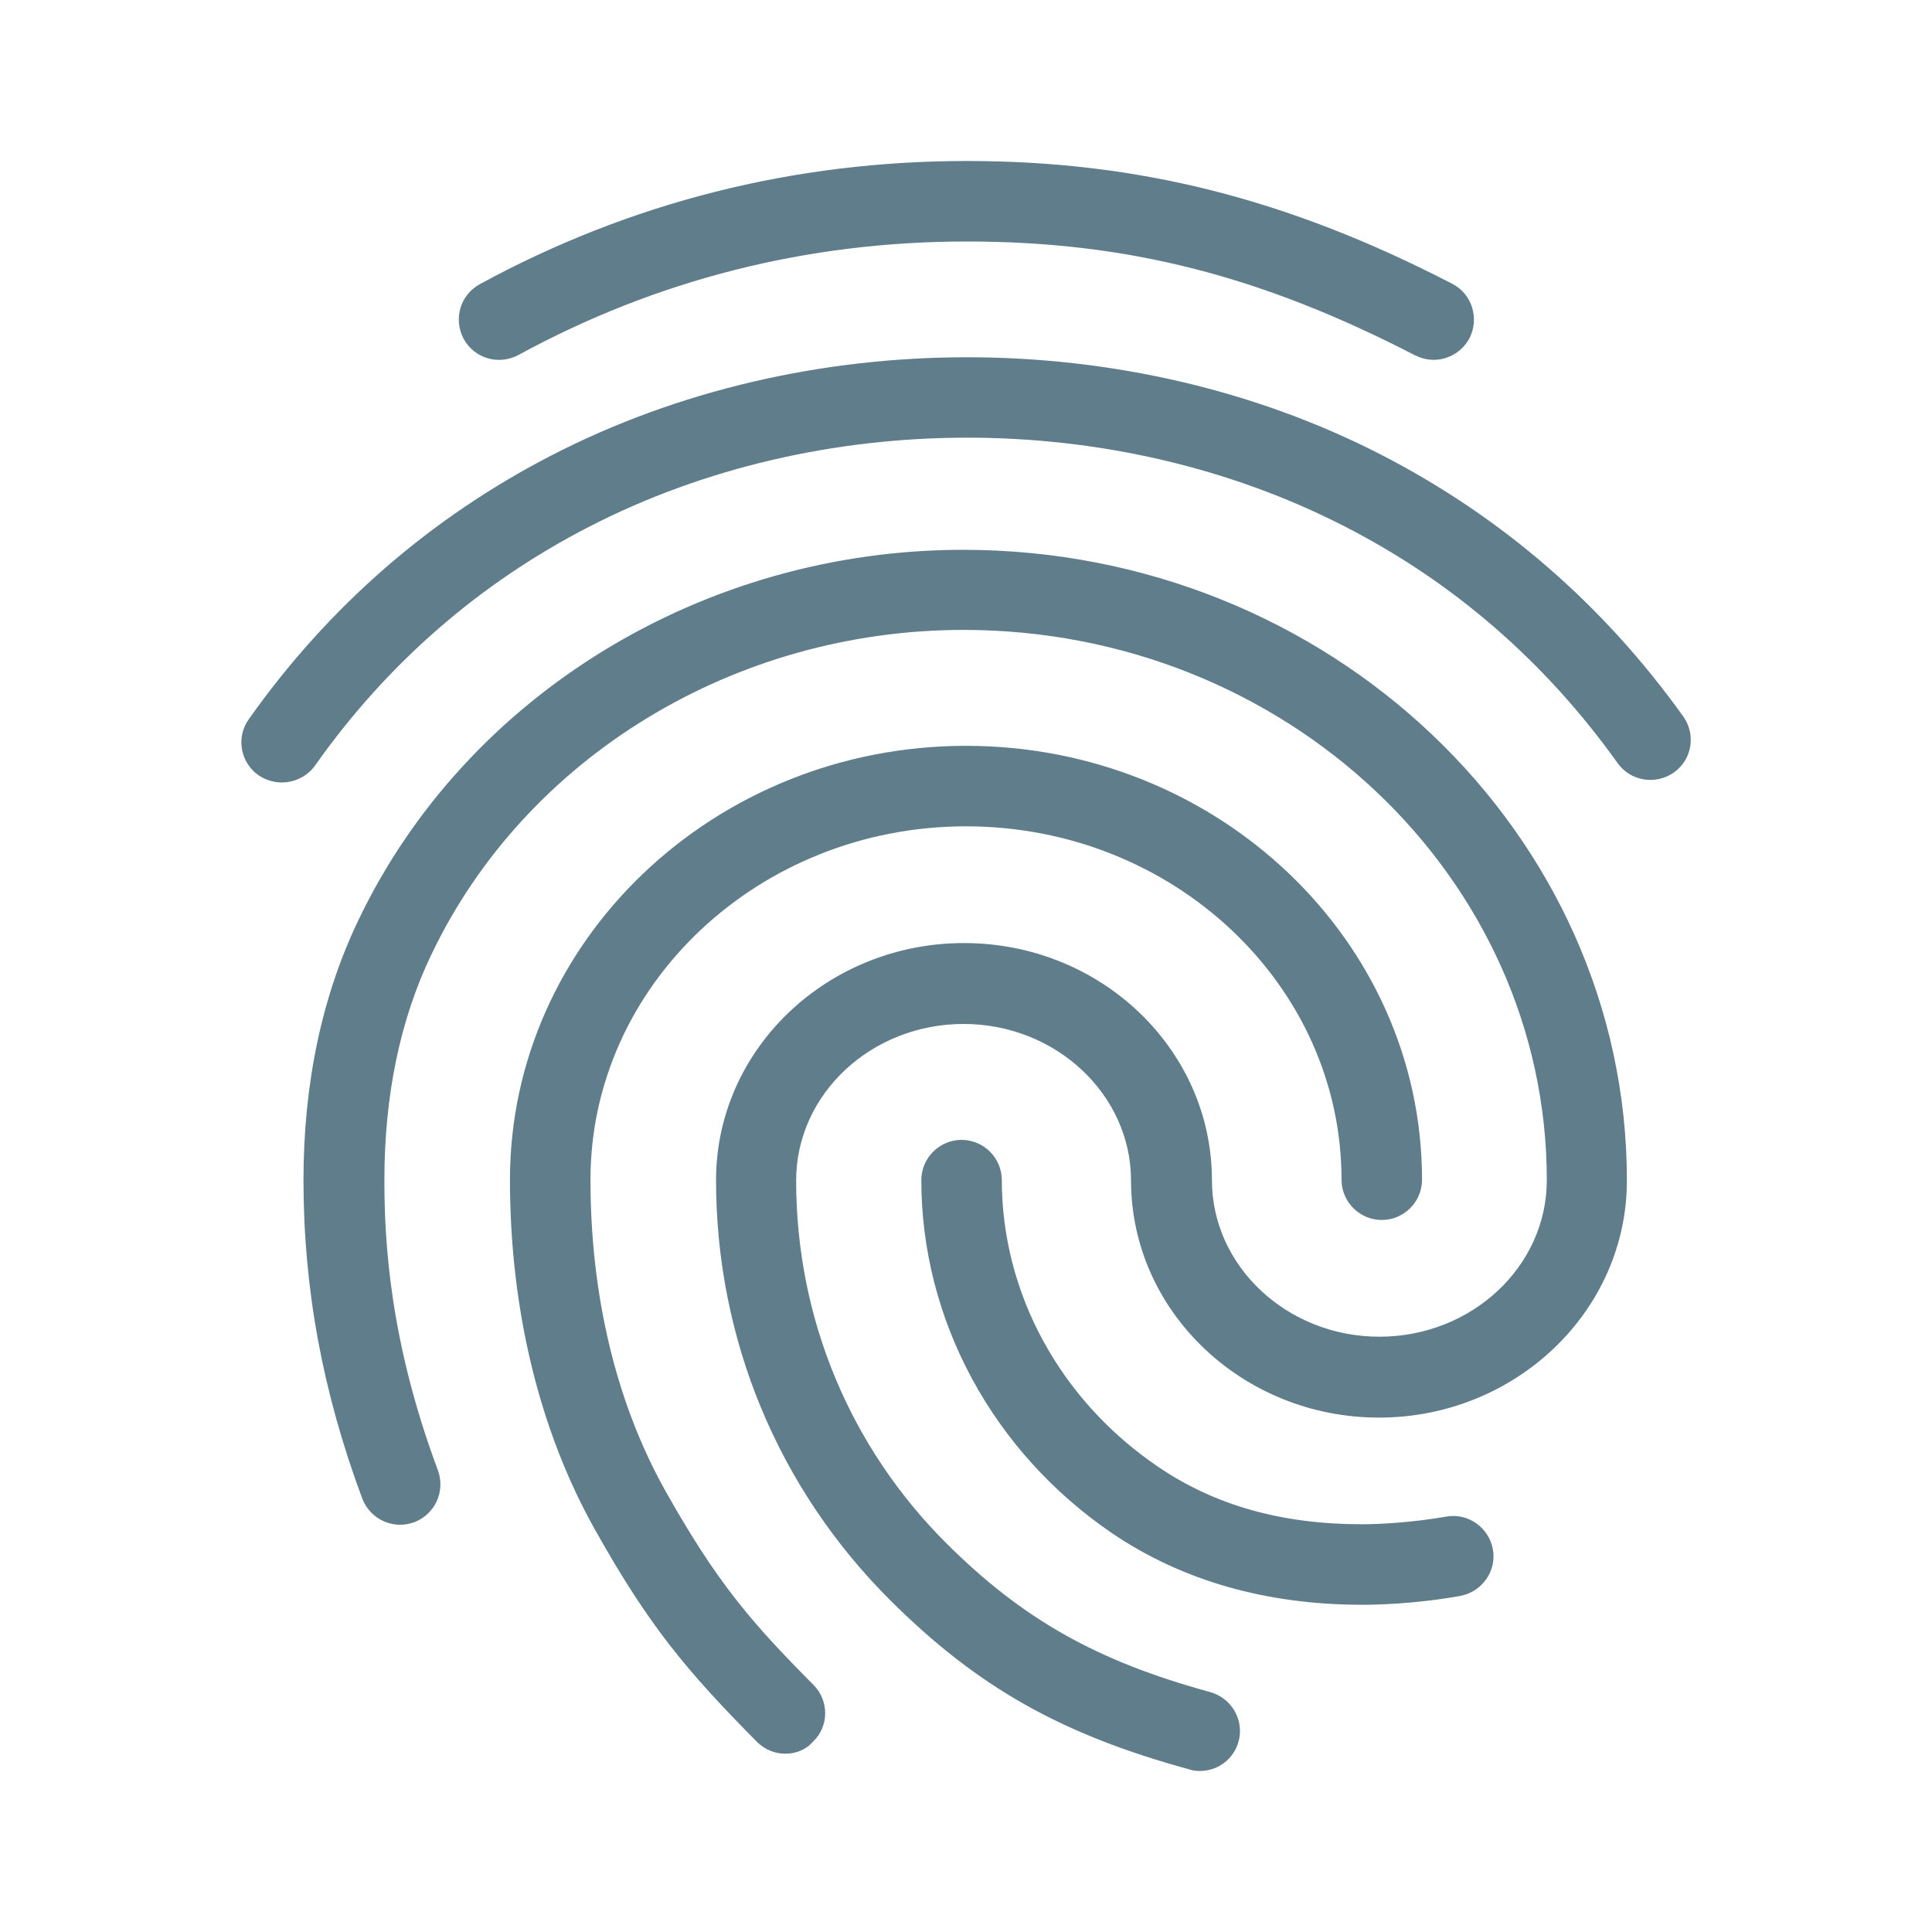 ﻿<?xml version="1.0" encoding="utf-8"?>
<svg xmlns="http://www.w3.org/2000/svg" width="48" height="48" viewBox="0 0 48 48">
  <path d="M35.62 8.94c-.16 0-.31-.04-.46-.11C31.33 6.85 28 6 24.02 6c-3.97 0-7.71.95-11.14 2.82-.49.26-1.09.09-1.36-.4-.26-.49-.09-1.09.4-1.36C15.65 5.03 19.72 4 24.02 4c4.26 0 7.98.94 12.06 3.05.49.25.68.86.43 1.35-.18.34-.53.54-.89.54zM7 19.44c-.2 0-.4-.06-.58-.18-.45-.32-.56-.94-.24-1.39 1.98-2.8 4.51-5 7.51-6.55 6.29-3.25 14.33-3.26 20.63-.02 2.99 1.54 5.51 3.72 7.5 6.5.32.45.22 1.07-.23 1.39-.45.32-1.08.22-1.4-.23-1.8-2.52-4.08-4.5-6.78-5.88-5.74-2.95-13.07-2.94-18.8.02-2.71 1.4-5 3.39-6.79 5.93-.2.27-.51.41-.82.41zm12.51 24.13c-.26 0-.51-.1-.71-.3-1.73-1.75-2.67-2.86-4.02-5.27-1.38-2.46-2.11-5.47-2.11-8.69 0-5.94 5.08-10.78 11.33-10.78s11.33 4.83 11.33 10.78c0 .55-.45 1-1 1s-1-.45-1-1c0-4.84-4.18-8.78-9.33-8.78-5.14 0-9.33 3.94-9.33 8.78 0 2.88.64 5.54 1.85 7.71 1.29 2.3 2.15 3.29 3.69 4.84.39.39.39 1.03-.01 1.41-.18.21-.44.3-.69.3zm14.33-3.7c-2.38 0-4.47-.6-6.2-1.77-2.97-2.02-4.75-5.3-4.75-8.78 0-.55.45-1 1-1s1 .45 1 1c0 2.81 1.45 5.47 3.88 7.12 1.41.96 3.07 1.43 5.07 1.43.48 0 1.29-.05 2.09-.19.54-.1 1.06.27 1.16.81.1.54-.27 1.06-.81 1.16-1.17.21-2.16.22-2.44.22zM29.81 44c-.09 0-.18-.01-.26-.04-3.19-.87-5.27-2.05-7.43-4.2-2.79-2.78-4.33-6.49-4.33-10.44 0-3.25 2.76-5.89 6.16-5.89 3.4 0 6.16 2.64 6.16 5.89 0 2.14 1.87 3.89 4.16 3.89s4.16-1.74 4.16-3.89c0-7.54-6.5-13.67-14.49-13.67-5.69 0-10.88 3.16-13.22 8.06-.78 1.62-1.17 3.51-1.17 5.61 0 1.56.14 4.02 1.33 7.21.19.52-.07 1.09-.59 1.29-.52.19-1.09-.07-1.29-.59-.98-2.63-1.46-5.21-1.46-7.91 0-2.4.46-4.58 1.37-6.47 2.67-5.58 8.57-9.19 15.02-9.19 9.09 0 16.49 7.03 16.49 15.67 0 3.25-2.77 5.89-6.16 5.89s-6.16-2.64-6.16-5.89c0-2.14-1.87-3.89-4.16-3.89s-4.16 1.74-4.16 3.89c0 3.41 1.33 6.62 3.74 9.02 1.89 1.88 3.73 2.92 6.55 3.69.53.15.85.7.7 1.23-.12.44-.52.73-.96.73z" fill="#607D8B" />
</svg>